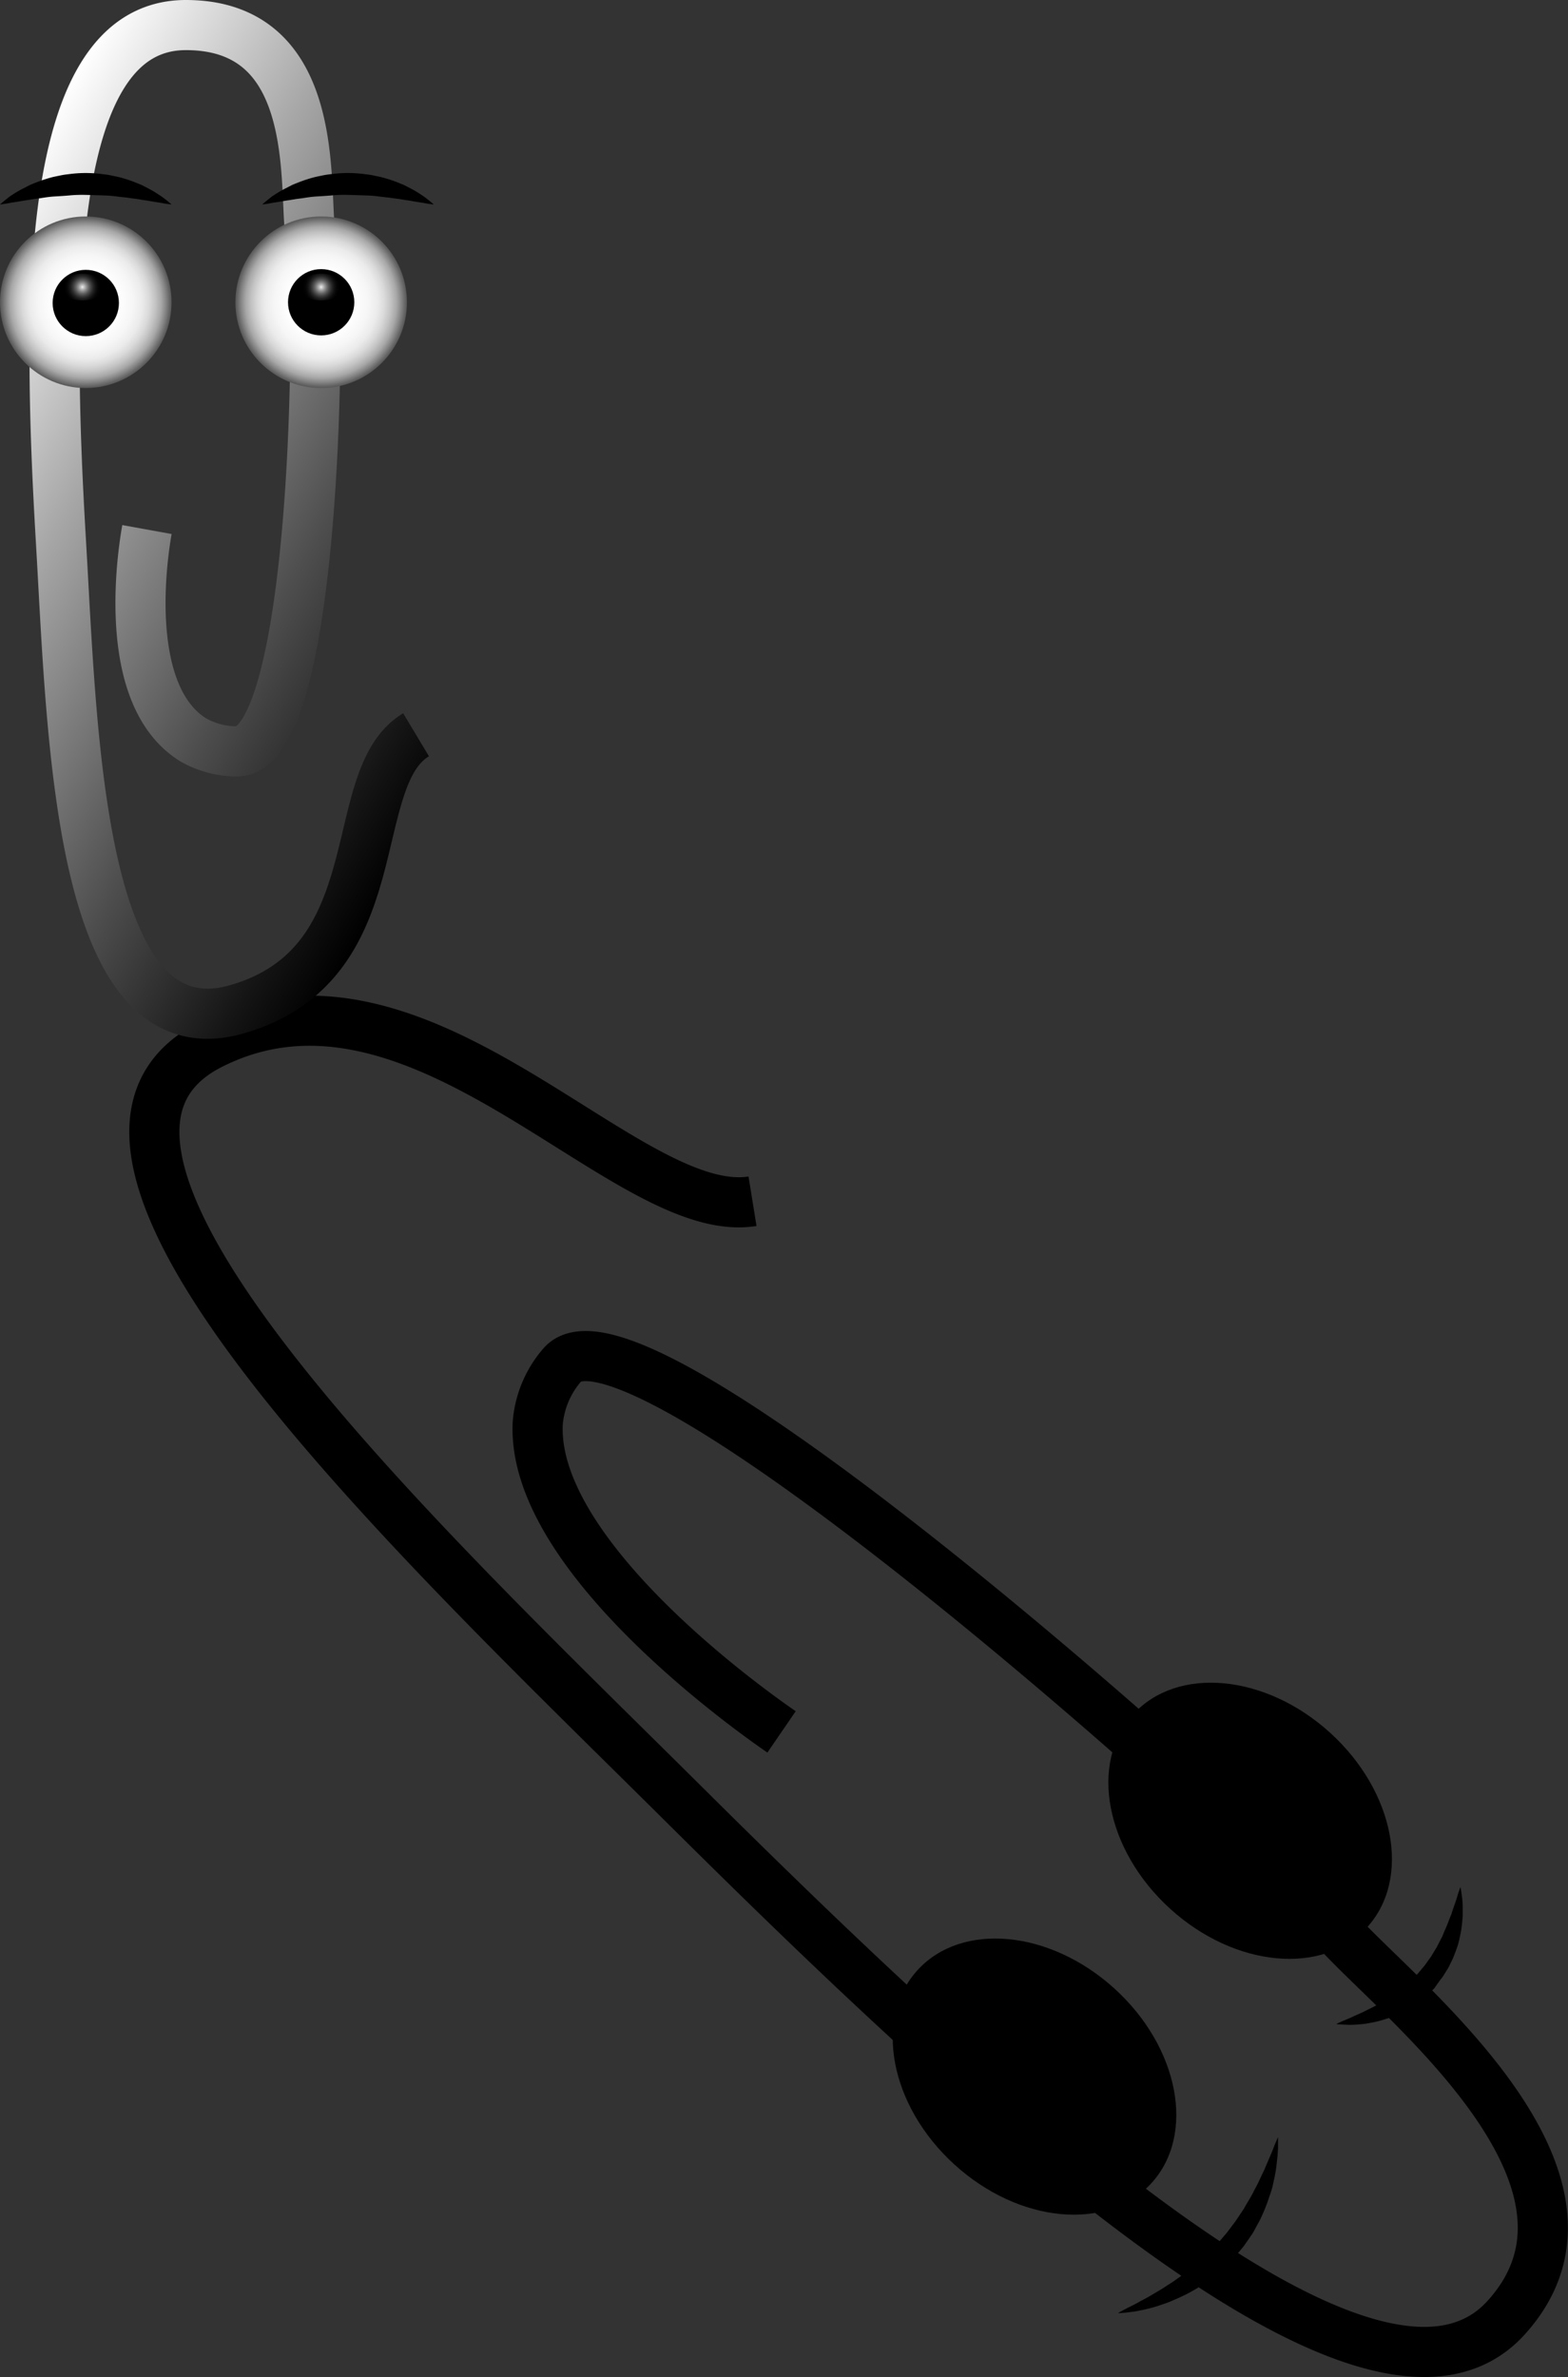 <svg id="Layer_1" data-name="Layer 1" xmlns="http://www.w3.org/2000/svg" xmlns:xlink="http://www.w3.org/1999/xlink" viewBox="0 0 500.48 758.73"><rect x="0" y="0" width="500.48" height="758.73" fill="#333333" stroke="none"/><defs><style>.cls-1,.cls-2{fill:none;stroke-miterlimit:10;stroke-width:16px;}.cls-1{stroke:#000;}.cls-2{stroke:url(#linear-gradient);}.cls-3{fill:url(#radial-gradient);}.cls-4{fill:url(#radial-gradient-2);}.cls-5{fill:url(#radial-gradient-3);}.cls-6{fill:url(#radial-gradient-4);}</style><linearGradient id="linear-gradient" x1="484.68" y1="139.31" x2="672.64" y2="247.83" gradientUnits="userSpaceOnUse"><stop offset="0" stop-color="#fff"/><stop offset="0.31" stop-color="#a7a7a7"/><stop offset="0.65" stop-color="#4e4e4e"/><stop offset="0.89" stop-color="#161616"/><stop offset="1"/></linearGradient><radialGradient id="radial-gradient" cx="102.51" cy="96.48" r="27.38" gradientUnits="userSpaceOnUse"><stop offset="0" stop-color="#fff"/><stop offset="0.41" stop-color="#fdfdfd"/><stop offset="0.55" stop-color="#f6f6f6"/><stop offset="0.66" stop-color="#ebebeb"/><stop offset="0.74" stop-color="#dadada"/><stop offset="0.81" stop-color="#c4c4c4"/><stop offset="0.88" stop-color="#a8a8a8"/><stop offset="0.93" stop-color="#888"/><stop offset="0.98" stop-color="#646464"/><stop offset="1" stop-color="#575757"/></radialGradient><radialGradient id="radial-gradient-2" cx="27.38" cy="96.48" r="27.38" xlink:href="#radial-gradient"/><radialGradient id="radial-gradient-3" cx="26.3" cy="91.63" r="5.84" gradientUnits="userSpaceOnUse"><stop offset="0" stop-color="#fff"/><stop offset="0" stop-color="#f6f6f6"/><stop offset="0" stop-color="#efefef"/><stop offset="0" stop-color="#ededed"/><stop offset="0.09" stop-color="#c6c6c6"/><stop offset="0.22" stop-color="#929292"/><stop offset="0.35" stop-color="#656565"/><stop offset="0.48" stop-color="#414141"/><stop offset="0.61" stop-color="#242424"/><stop offset="0.74" stop-color="#101010"/><stop offset="0.87" stop-color="#040404"/><stop offset="1"/></radialGradient><radialGradient id="radial-gradient-4" cx="102.51" cy="91.63" r="5.84" xlink:href="#radial-gradient-3"/></defs><title>theclip</title><path class="cls-1" d="M752.39,410.36c-40.64,6.57-106.18-83.88-173-50S648.14,521,730.87,603.22c99.89,99.26,219.87,209.9,262,163.57s-41.25-106.9-56.06-126.08S716.23,435.21,691.75,462.51a32.31,32.31,0,0,0-7.92,18.8c-2,42.68,70,93.07,77.83,98.43" transform="translate(-512.2 -26.93)"/><ellipse cx="911.23" cy="608.13" rx="37.96" ry="50.49" transform="translate(-663.94 846.25) rotate(-47.72)"/><ellipse cx="842.4" cy="689.79" rx="37.96" ry="50.49" transform="translate(-746.88 822.05) rotate(-47.72)"/><path d="M869,765.27l0.81-.45c0.53-.28,1.3-0.72,2.31-1.22l1.66-.83,1.88-1c1.33-.76,2.85-1.48,4.43-2.48l2.49-1.46c0.86-.5,1.69-1.1,2.58-1.66,1.8-1.08,3.53-2.44,5.38-3.74,0.9-.68,1.76-1.44,2.67-2.15,0.45-.37.91-0.72,1.35-1.1l1.29-1.19c1.78-1.54,3.39-3.28,5.05-5l2.31-2.71,0.58-.67,0.53-.71,1.06-1.41,1.06-1.4c0.34-.47.65-1,1-1.45,0.62-1,1.29-1.9,1.88-2.86,1.11-2,2.31-3.81,3.21-5.71,0.48-.93,1-1.82,1.41-2.72l1.22-2.62c0.85-1.66,1.43-3.27,2.06-4.67l0.86-2,0.67-1.71c0.39-1,.76-1.85,1-2.41l0.38-.85,0,0.93c0,0.6,0,1.49,0,2.62L920,714.52c0,0.68-.14,1.41-0.22,2.19A45.94,45.94,0,0,1,919,722l-0.67,3c-0.24,1-.63,2.06-1,3.14a55.79,55.79,0,0,1-2.61,6.63c-0.51,1.13-1.17,2.22-1.77,3.35-0.31.56-.61,1.13-0.94,1.69l-1.1,1.62L909.8,743l-0.56.82-0.63.77-2.55,3.08-2.83,2.83-0.71.7-0.76.64-1.52,1.26-1.51,1.24c-0.52.38-1.07,0.74-1.59,1.1-1.07.71-2.08,1.46-3.16,2.08a55.56,55.56,0,0,1-6.35,3.23c-1,.43-2,0.91-3,1.25l-2.9,1a46.41,46.41,0,0,1-5.17,1.32c-0.78.15-1.49,0.34-2.16,0.43l-1.84.23c-1.11.15-2,.21-2.6,0.27Z" transform="translate(-512.2 -26.93)"/><path d="M938.69,673l0.68-.33c0.45-.2,1.1-0.52,1.94-0.86s1.88-.77,3-1.31l1.76-.8,0.95-.41,1-.5c1.32-.68,2.78-1.32,4.2-2.19,0.71-.43,1.49-0.78,2.21-1.26s1.46-.95,2.2-1.42l0.56-.36,0.53-.41,1.08-.8,1.09-.81c0.35-.29.69-0.59,1-0.89,0.67-.61,1.41-1.16,2-1.83l1.93-2,1.77-2.11c0.61-.69,1.08-1.48,1.63-2.21,0.26-.37.54-0.73,0.79-1.11l0.7-1.16,0.7-1.15,0.35-.57,0.3-.59c0.41-.79.79-1.57,1.21-2.33s0.68-1.57,1-2.32c0.73-1.5,1.23-3,1.79-4.39l0.41-1,0.32-1,0.63-1.85c0.44-1.16.75-2.2,1-3.06s0.52-1.54.67-2l0.26-.71,0.14,0.74c0.07,0.48.21,1.2,0.31,2.11a24.49,24.49,0,0,1,.27,3.31l0,2v1.12l-0.1,1.16a35.34,35.34,0,0,1-.73,5.12c-0.2.9-.38,1.84-0.66,2.78s-0.63,1.88-1,2.85a24.48,24.48,0,0,1-1.26,2.87l-0.69,1.45c-0.26.47-.56,0.92-0.85,1.39l-0.87,1.39a9.62,9.62,0,0,1-1,1.35L970,661.59l-2.38,2.33a9.5,9.5,0,0,1-1.26,1.07l-1.3,1c-0.44.33-.86,0.67-1.3,1l-1.38.82a24.17,24.17,0,0,1-2.73,1.52c-0.93.42-1.84,0.85-2.74,1.23s-1.82.64-2.7,0.92a35.25,35.25,0,0,1-5,1.21l-1.15.21-1.12.12c-0.73.06-1.41,0.13-2.06,0.17a23.53,23.53,0,0,1-3.29,0c-0.91,0-1.63-.09-2.12-0.11Z" transform="translate(-512.2 -26.93)"/><path class="cls-2" d="M645,261.47c-23.23,13.91-6.76,73.2-57.25,87.64s-52.38-86.18-56.1-149.37c-4.5-76.29-5.32-164.79,39.86-164.81s37,55.55,40.07,68.49,2.62,163.49-23.83,163.35a28.31,28.31,0,0,1-13.88-3.68c-23.76-14.75-15.69-62-14.76-67.13" transform="translate(-512.2 -26.93)"/><circle class="cls-3" cx="102.51" cy="96.48" r="27.38"/><circle class="cls-4" cx="27.38" cy="96.48" r="27.38"/><circle cx="27.38" cy="96.71" r="10.58"/><path d="M512.2,92.21l0.5-.44c0.33-.27.81-0.71,1.44-1.19l1-.81c0.39-.29.84-0.56,1.31-0.87A32.75,32.75,0,0,1,519.78,87l1.94-1c0.68-.31,1.41-0.58,2.15-0.88a44.73,44.73,0,0,1,4.79-1.57c0.85-.22,1.73-0.39,2.61-0.57a23.22,23.22,0,0,1,2.71-.43,40.32,40.32,0,0,1,11.2,0,22.72,22.72,0,0,1,2.71.43c0.89,0.19,1.76.35,2.61,0.57a45,45,0,0,1,4.79,1.57c0.74,0.31,1.46.58,2.15,0.88l1.94,1a32.15,32.15,0,0,1,3.26,1.91c0.47,0.31.91,0.59,1.31,0.87L565,90.57c0.64,0.48,1.12.92,1.45,1.19l0.5,0.44-0.67-.08c-0.43-.07-1.07-0.13-1.84-0.28s-1.72-.29-2.8-0.46-2.25-.41-3.56-0.58l-2-.33L554,90.2c-1.45-.25-3-0.34-4.56-0.56s-3.19-.3-4.84-0.35-3.31-.11-5-0.15-3.33,0-5,.15-3.26.25-4.84,0.34-3.11.31-4.56,0.55l-2.14.28-2,.33c-1.31.17-2.47,0.4-3.54,0.57-0.54.08-1,.17-1.51,0.23l-1.3.24c-0.78.16-1.42,0.22-1.85,0.29Z" transform="translate(-512.2 -26.93)"/><path d="M595.89,92.21l0.5-.44c0.33-.27.81-0.71,1.44-1.19l1-.81c0.39-.29.84-0.56,1.31-0.87A32.75,32.75,0,0,1,603.46,87l1.94-1c0.68-.31,1.41-0.58,2.15-0.88a44.73,44.73,0,0,1,4.79-1.57c0.85-.22,1.73-0.39,2.61-0.57a23.22,23.22,0,0,1,2.71-.43,40.32,40.32,0,0,1,11.2,0,22.72,22.72,0,0,1,2.71.43c0.89,0.19,1.76.35,2.61,0.57A45,45,0,0,1,639,85.11c0.74,0.31,1.46.58,2.15,0.88l1.94,1a32.15,32.15,0,0,1,3.26,1.91c0.47,0.31.91,0.59,1.31,0.87l1.06,0.82c0.64,0.48,1.12.92,1.45,1.19l0.5,0.44L650,92.13c-0.43-.07-1.07-0.13-1.84-0.28s-1.72-.29-2.8-0.46-2.25-.41-3.56-0.58l-2-.33-2.14-.28c-1.45-.25-3-0.34-4.56-0.56s-3.19-.3-4.84-0.35-3.31-.11-5-0.15-3.33,0-5,.15-3.26.25-4.84,0.34-3.11.31-4.56,0.55l-2.14.28-2,.33c-1.31.17-2.47,0.4-3.54,0.57-0.54.08-1,.17-1.51,0.23l-1.3.24c-0.78.16-1.42,0.22-1.85,0.29Z" transform="translate(-512.2 -26.93)"/><circle cx="102.51" cy="96.48" r="10.58"/><ellipse class="cls-5" cx="26.3" cy="91.63" rx="7.06" ry="4.29"/><ellipse class="cls-6" cx="102.51" cy="91.63" rx="7.06" ry="4.29"/></svg>